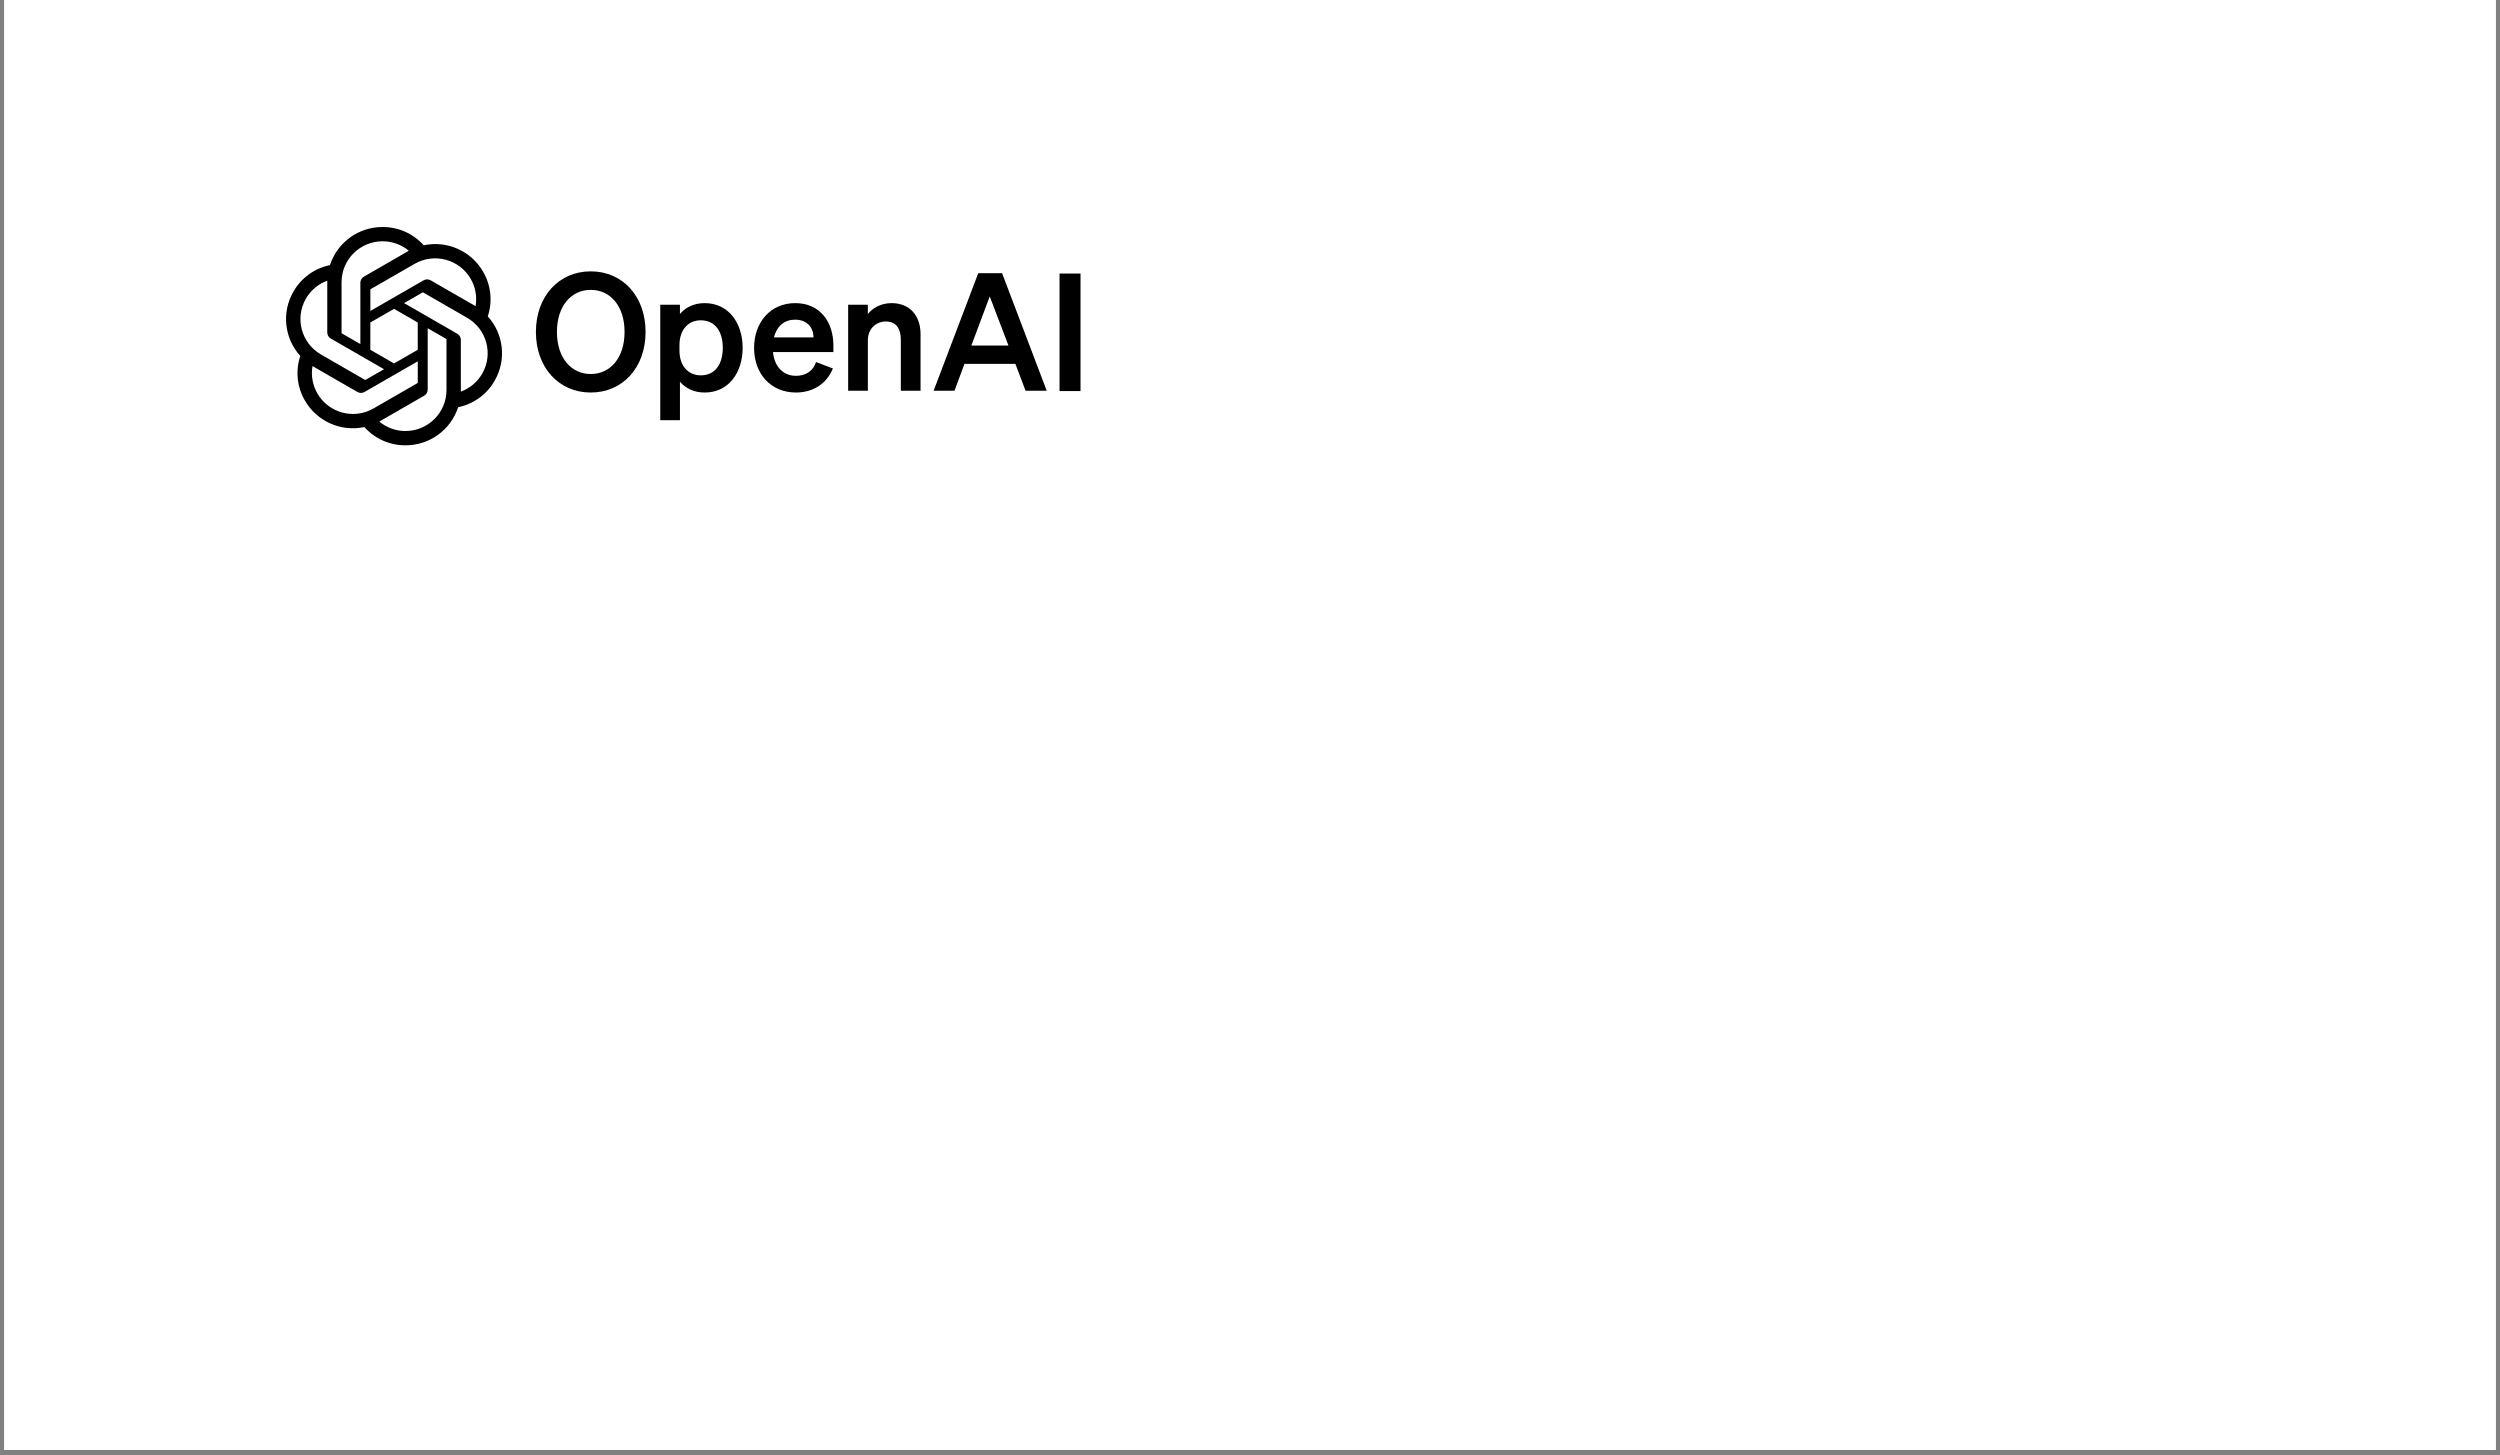 <svg xmlns="http://www.w3.org/2000/svg" xmlns:xlink="http://www.w3.org/1999/xlink" width="500" zoomAndPan="magnify" viewBox="0 0 375 218.25" height="291" preserveAspectRatio="xMidYMid meet" version="1.0"><rect x="0" y="0" width="375" height="218.25" fill="#808080" stroke="none"/><defs><clipPath id="b3bb8d8dc4"><path d="M 0.641 0 L 374.355 0 L 374.355 217.504 L 0.641 217.504 Z M 0.641 0 " clip-rule="nonzero"/></clipPath><clipPath id="cd867b8b68"><path d="M 158 41 L 162.285 41 L 162.285 59 L 158 59 Z M 158 41 " clip-rule="nonzero"/></clipPath><clipPath id="8a2aeef33a"><path d="M 42.699 34 L 76 34 L 76 67 L 42.699 67 Z M 42.699 34 " clip-rule="nonzero"/></clipPath></defs><g clip-path="url(#b3bb8d8dc4)"><path fill="#ffffff" d="M 0.641 0 L 374.359 0 L 374.359 217.504 L 0.641 217.504 Z M 0.641 0 " fill-opacity="1" fill-rule="nonzero"/><path fill="#ffffff" d="M 0.641 0 L 374.359 0 L 374.359 217.504 L 0.641 217.504 Z M 0.641 0 " fill-opacity="1" fill-rule="nonzero"/></g><path fill="#000000" d="M 80.387 49.793 C 80.387 55.148 83.836 58.879 88.613 58.879 C 93.391 58.879 96.836 55.148 96.836 49.793 C 96.836 44.438 93.391 40.703 88.613 40.703 C 83.836 40.703 80.387 44.438 80.387 49.793 Z M 93.684 49.793 C 93.684 53.621 91.594 56.102 88.613 56.102 C 85.633 56.102 83.539 53.621 83.539 49.793 C 83.539 45.961 85.633 43.48 88.613 43.48 C 91.594 43.48 93.684 45.961 93.684 49.793 Z M 93.684 49.793 " fill-opacity="1" fill-rule="nonzero"/><path fill="#000000" d="M 105.711 58.879 C 109.332 58.879 111.398 55.836 111.398 52.176 C 111.398 48.516 109.328 45.469 105.711 45.469 C 104.039 45.469 102.805 46.133 101.992 47.09 L 101.992 45.715 L 99.039 45.715 L 99.039 63.031 L 101.992 63.031 L 101.992 57.258 C 102.805 58.215 104.035 58.879 105.711 58.879 Z M 101.918 51.809 C 101.918 49.375 103.297 48.047 105.117 48.047 C 107.262 48.047 108.418 49.719 108.418 52.176 C 108.418 54.633 107.262 56.301 105.117 56.301 C 103.293 56.301 101.918 54.953 101.918 52.57 Z M 101.918 51.809 " fill-opacity="1" fill-rule="nonzero"/><path fill="#000000" d="M 119.395 58.879 C 121.98 58.879 124.027 57.531 124.934 55.27 L 122.398 54.309 C 122.004 55.637 120.848 56.375 119.395 56.375 C 117.5 56.375 116.168 55.023 115.949 52.812 L 125.008 52.812 L 125.008 51.828 C 125.008 48.293 123.016 45.469 119.27 45.469 C 115.527 45.469 113.113 48.395 113.113 52.176 C 113.113 56.156 115.699 58.879 119.391 58.879 Z M 119.246 47.949 C 121.121 47.949 122.008 49.18 122.027 50.605 L 116.094 50.605 C 116.539 48.859 117.719 47.949 119.246 47.949 Z M 119.246 47.949 " fill-opacity="1" fill-rule="nonzero"/><path fill="#000000" d="M 127.227 58.609 L 130.18 58.609 L 130.18 51.043 C 130.18 49.203 131.531 48.223 132.863 48.223 C 134.488 48.223 135.125 49.375 135.125 50.973 L 135.125 58.609 L 138.082 58.609 L 138.082 50.113 C 138.082 47.34 136.457 45.469 133.746 45.469 C 132.074 45.469 130.918 46.234 130.176 47.09 L 130.176 45.715 L 127.223 45.715 L 127.223 58.609 Z M 127.227 58.609 " fill-opacity="1" fill-rule="nonzero"/><path fill="#000000" d="M 146.738 40.977 L 140.043 58.609 L 143.172 58.609 L 144.672 54.582 L 152.309 54.582 L 153.832 58.609 L 157.008 58.609 L 150.312 40.977 Z M 148.461 44.465 L 151.27 51.828 L 145.703 51.828 Z M 148.461 44.465 " fill-opacity="1" fill-rule="nonzero"/><g clip-path="url(#cd867b8b68)"><path fill="#000000" d="M 162.078 41.027 L 158.93 41.027 L 158.93 58.66 L 162.078 58.66 Z M 162.078 41.027 " fill-opacity="1" fill-rule="nonzero"/></g><g clip-path="url(#8a2aeef33a)"><path fill="#000000" d="M 73.168 47.453 C 73.91 45.223 73.652 42.781 72.461 40.75 C 70.672 37.641 67.07 36.039 63.555 36.793 C 61.988 35.035 59.742 34.039 57.387 34.051 C 53.789 34.043 50.602 36.352 49.496 39.766 C 47.188 40.234 45.195 41.676 44.023 43.723 C 42.219 46.824 42.633 50.734 45.043 53.395 C 44.301 55.625 44.555 58.07 45.746 60.098 C 47.539 63.207 51.141 64.809 54.656 64.055 C 56.219 65.812 58.469 66.812 60.824 66.797 C 64.422 66.805 67.613 64.496 68.719 61.082 C 71.027 60.609 73.02 59.168 74.188 57.125 C 75.992 54.023 75.578 50.113 73.168 47.453 Z M 60.828 64.656 C 59.387 64.656 57.996 64.156 56.891 63.234 C 56.938 63.207 57.027 63.16 57.082 63.125 L 63.621 59.359 C 63.953 59.168 64.16 58.812 64.156 58.43 L 64.156 49.238 L 66.922 50.828 C 66.949 50.844 66.969 50.871 66.973 50.902 L 66.973 58.516 C 66.969 61.898 64.219 64.645 60.828 64.652 Z M 47.613 59.023 C 46.891 57.781 46.629 56.324 46.879 54.91 C 46.926 54.941 47.012 54.992 47.07 55.027 L 53.609 58.793 C 53.941 58.988 54.352 58.988 54.684 58.793 L 62.664 54.199 L 62.664 57.379 C 62.664 57.414 62.648 57.445 62.621 57.469 L 56.016 61.273 C 53.074 62.965 49.312 61.961 47.613 59.027 Z M 45.891 44.793 C 46.605 43.547 47.742 42.594 49.09 42.102 C 49.09 42.16 49.09 42.258 49.09 42.324 L 49.09 49.859 C 49.09 50.242 49.289 50.594 49.625 50.785 L 57.605 55.383 L 54.84 56.973 C 54.812 56.988 54.777 56.992 54.75 56.98 L 48.141 53.172 C 45.203 51.473 44.195 47.727 45.887 44.793 Z M 68.59 50.059 L 60.609 45.465 L 63.371 43.875 C 63.402 43.855 63.434 43.852 63.465 43.863 L 70.074 47.672 C 73.016 49.367 74.023 53.121 72.324 56.059 C 71.605 57.301 70.473 58.25 69.125 58.746 L 69.125 50.988 C 69.129 50.605 68.922 50.254 68.59 50.062 Z M 71.336 45.93 C 71.289 45.902 71.203 45.852 71.145 45.816 L 64.605 42.051 C 64.273 41.855 63.867 41.855 63.535 42.051 L 55.555 46.645 L 55.555 43.461 C 55.555 43.43 55.566 43.398 55.594 43.375 L 62.199 39.574 C 65.145 37.879 68.906 38.891 70.605 41.824 C 71.324 43.066 71.582 44.52 71.336 45.93 Z M 54.051 51.605 L 51.285 50.016 C 51.258 50 51.238 49.973 51.234 49.938 L 51.234 42.328 C 51.234 38.938 53.992 36.191 57.391 36.191 C 58.828 36.191 60.219 36.695 61.324 37.613 C 61.273 37.641 61.188 37.688 61.129 37.723 L 54.594 41.492 C 54.258 41.68 54.055 42.035 54.055 42.418 L 54.055 51.605 Z M 55.551 48.375 L 59.105 46.328 L 62.66 48.375 L 62.66 52.469 L 59.105 54.516 L 55.551 52.469 Z M 55.551 48.375 " fill-opacity="1" fill-rule="nonzero"/></g></svg>